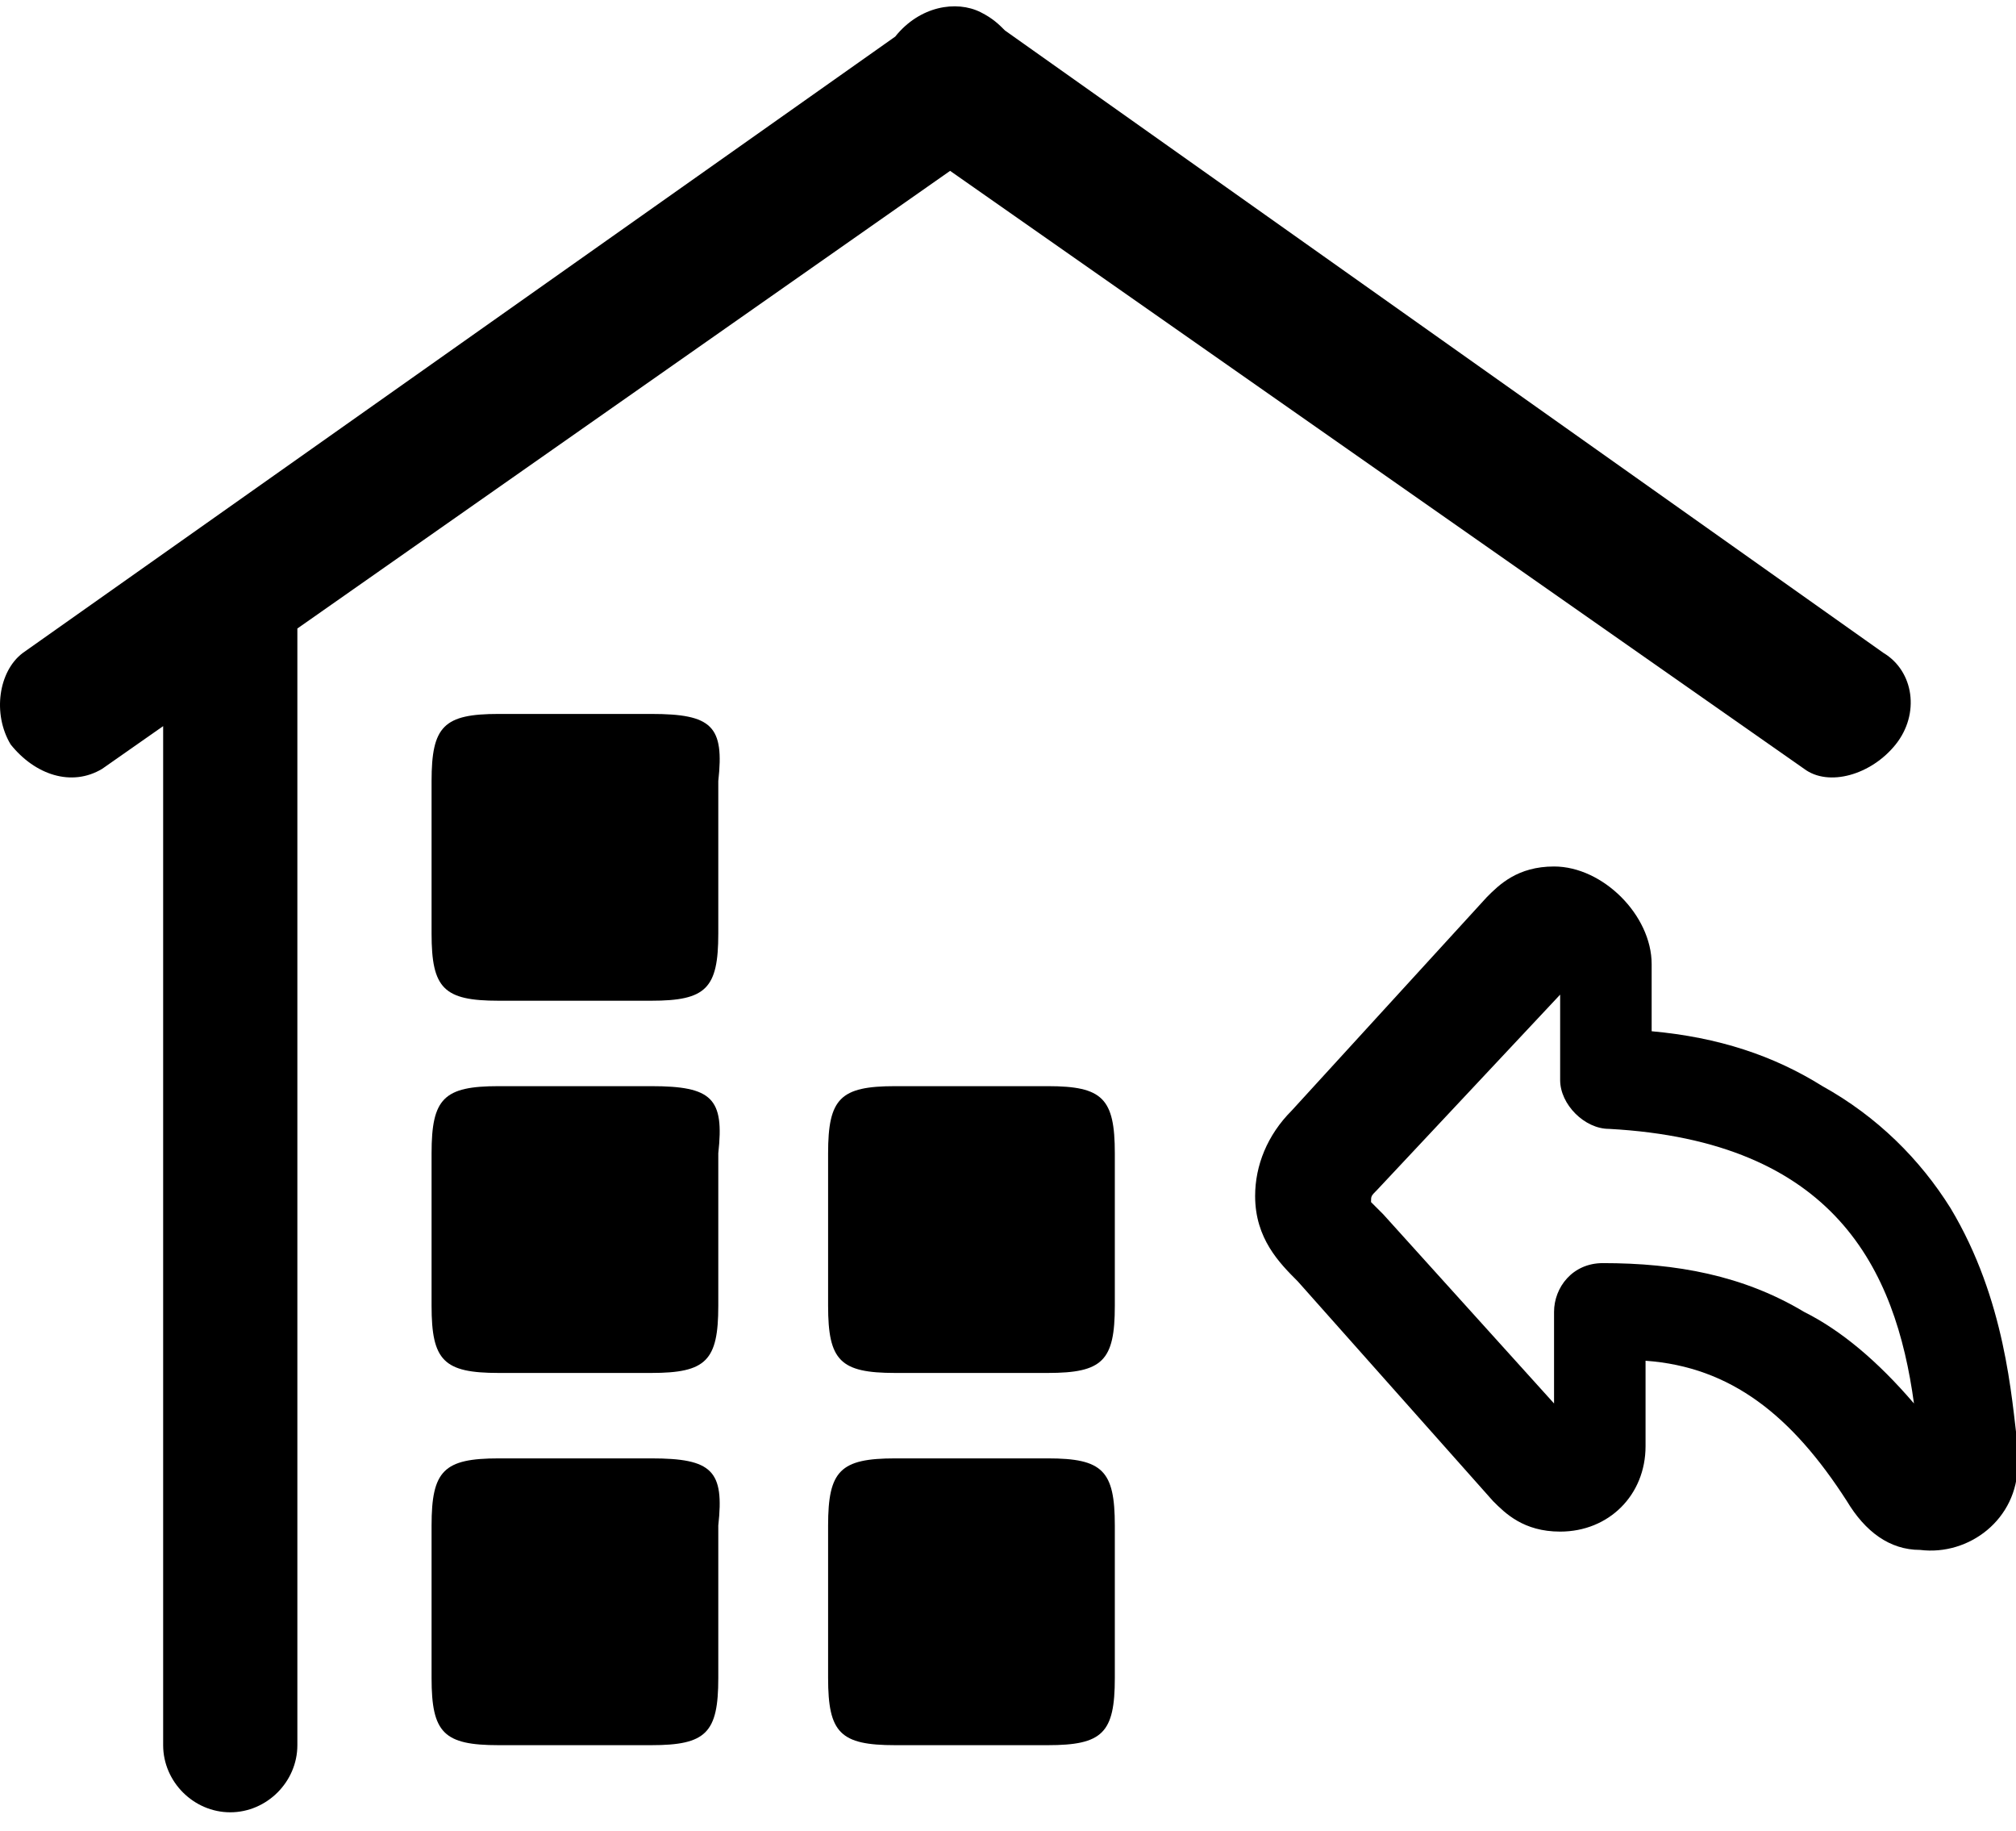 <?xml version="1.0" standalone="no"?><!DOCTYPE svg PUBLIC "-//W3C//DTD SVG 1.1//EN" "http://www.w3.org/Graphics/SVG/1.1/DTD/svg11.dtd"><svg t="1692166009338" class="icon" viewBox="0 0 1128 1024" version="1.1" xmlns="http://www.w3.org/2000/svg" p-id="2347" xmlns:xlink="http://www.w3.org/1999/xlink" width="220.312" height="200"><path d="M1128.941 819.2v-10.24c-3.413-27.307-6.827-81.92-37.547-133.12-17.067-27.307-40.96-51.2-71.68-68.267-27.307-17.067-58.027-27.307-95.573-30.72v-37.547c0-13.653-6.827-27.307-17.067-37.547-10.24-10.24-23.893-17.067-37.547-17.067-20.48 0-30.72 10.24-37.547 17.067l-109.227 119.467c-13.653 13.653-20.48 30.72-20.48 47.787 0 23.893 13.653 37.547 23.893 47.787l109.227 122.88c6.827 6.827 17.067 17.067 37.547 17.067 27.307 0 47.787-20.48 47.787-47.787v-47.787c47.787 3.413 81.92 30.72 112.64 78.507 10.24 17.067 23.893 27.307 40.96 27.307 27.307 3.413 54.613-17.067 54.613-47.787 0 3.413 0 0 0 0z m-119.467-85.333c-34.133-20.48-71.68-27.307-112.64-27.307-17.067 0-27.307 13.653-27.307 27.307v51.2l-95.573-105.813-6.827-6.827c0-3.413 0-3.413 3.413-6.827l102.4-109.227v47.787c0 13.653 13.653 27.307 27.307 27.307 126.293 6.827 160.427 78.507 170.667 153.6-20.48-23.893-40.96-40.96-61.44-51.2z" p-id="2348"></path><path d="M1009.474 430.08c13.653 10.24 37.547 3.413 51.2-13.653 13.653-17.067 10.24-40.96-6.827-51.2l-491.52-348.16c-3.413-3.413-6.827-6.827-13.653-10.24-13.653-6.827-34.133-3.413-47.787 13.653l-488.107 344.747c-13.653 10.24-17.067 34.133-6.827 51.2 13.653 17.067 34.133 23.893 51.2 13.653l34.133-23.893v570.027c0 20.48 17.067 37.547 37.547 37.547 20.48 0 37.547-17.067 37.547-37.547v-624.64l365.227-256 477.867 334.507z" p-id="2349"></path><path d="M364.354 399.36h-85.333c-30.72 0-37.547 6.827-37.547 37.547v85.333c0 30.72 6.827 37.547 37.547 37.547h85.333c30.72 0 37.547-6.827 37.547-37.547v-85.333c3.413-30.72-3.413-37.547-37.547-37.547zM364.354 607.573h-85.333c-30.72 0-37.547 6.827-37.547 37.547v85.333c0 30.72 6.827 37.547 37.547 37.547h85.333c30.72 0 37.547-6.827 37.547-37.547v-85.333c3.413-30.72-3.413-37.547-37.547-37.547zM364.354 815.787h-85.333c-30.72 0-37.547 6.827-37.547 37.547v85.333c0 30.72 6.827 37.547 37.547 37.547h85.333c30.72 0 37.547-6.827 37.547-37.547V853.333c3.413-30.72-3.413-37.547-37.547-37.547zM586.221 815.787h-85.333c-30.72 0-37.547 6.827-37.547 37.547v85.333c0 30.72 6.827 37.547 37.547 37.547h85.333c30.72 0 37.547-6.827 37.547-37.547V853.333c0-30.72-6.827-37.547-37.547-37.547zM586.221 607.573h-85.333c-30.72 0-37.547 6.827-37.547 37.547v85.333c0 30.72 6.827 37.547 37.547 37.547h85.333c30.72 0 37.547-6.827 37.547-37.547v-85.333c0-30.72-6.827-37.547-37.547-37.547z" p-id="2350"></path></svg>